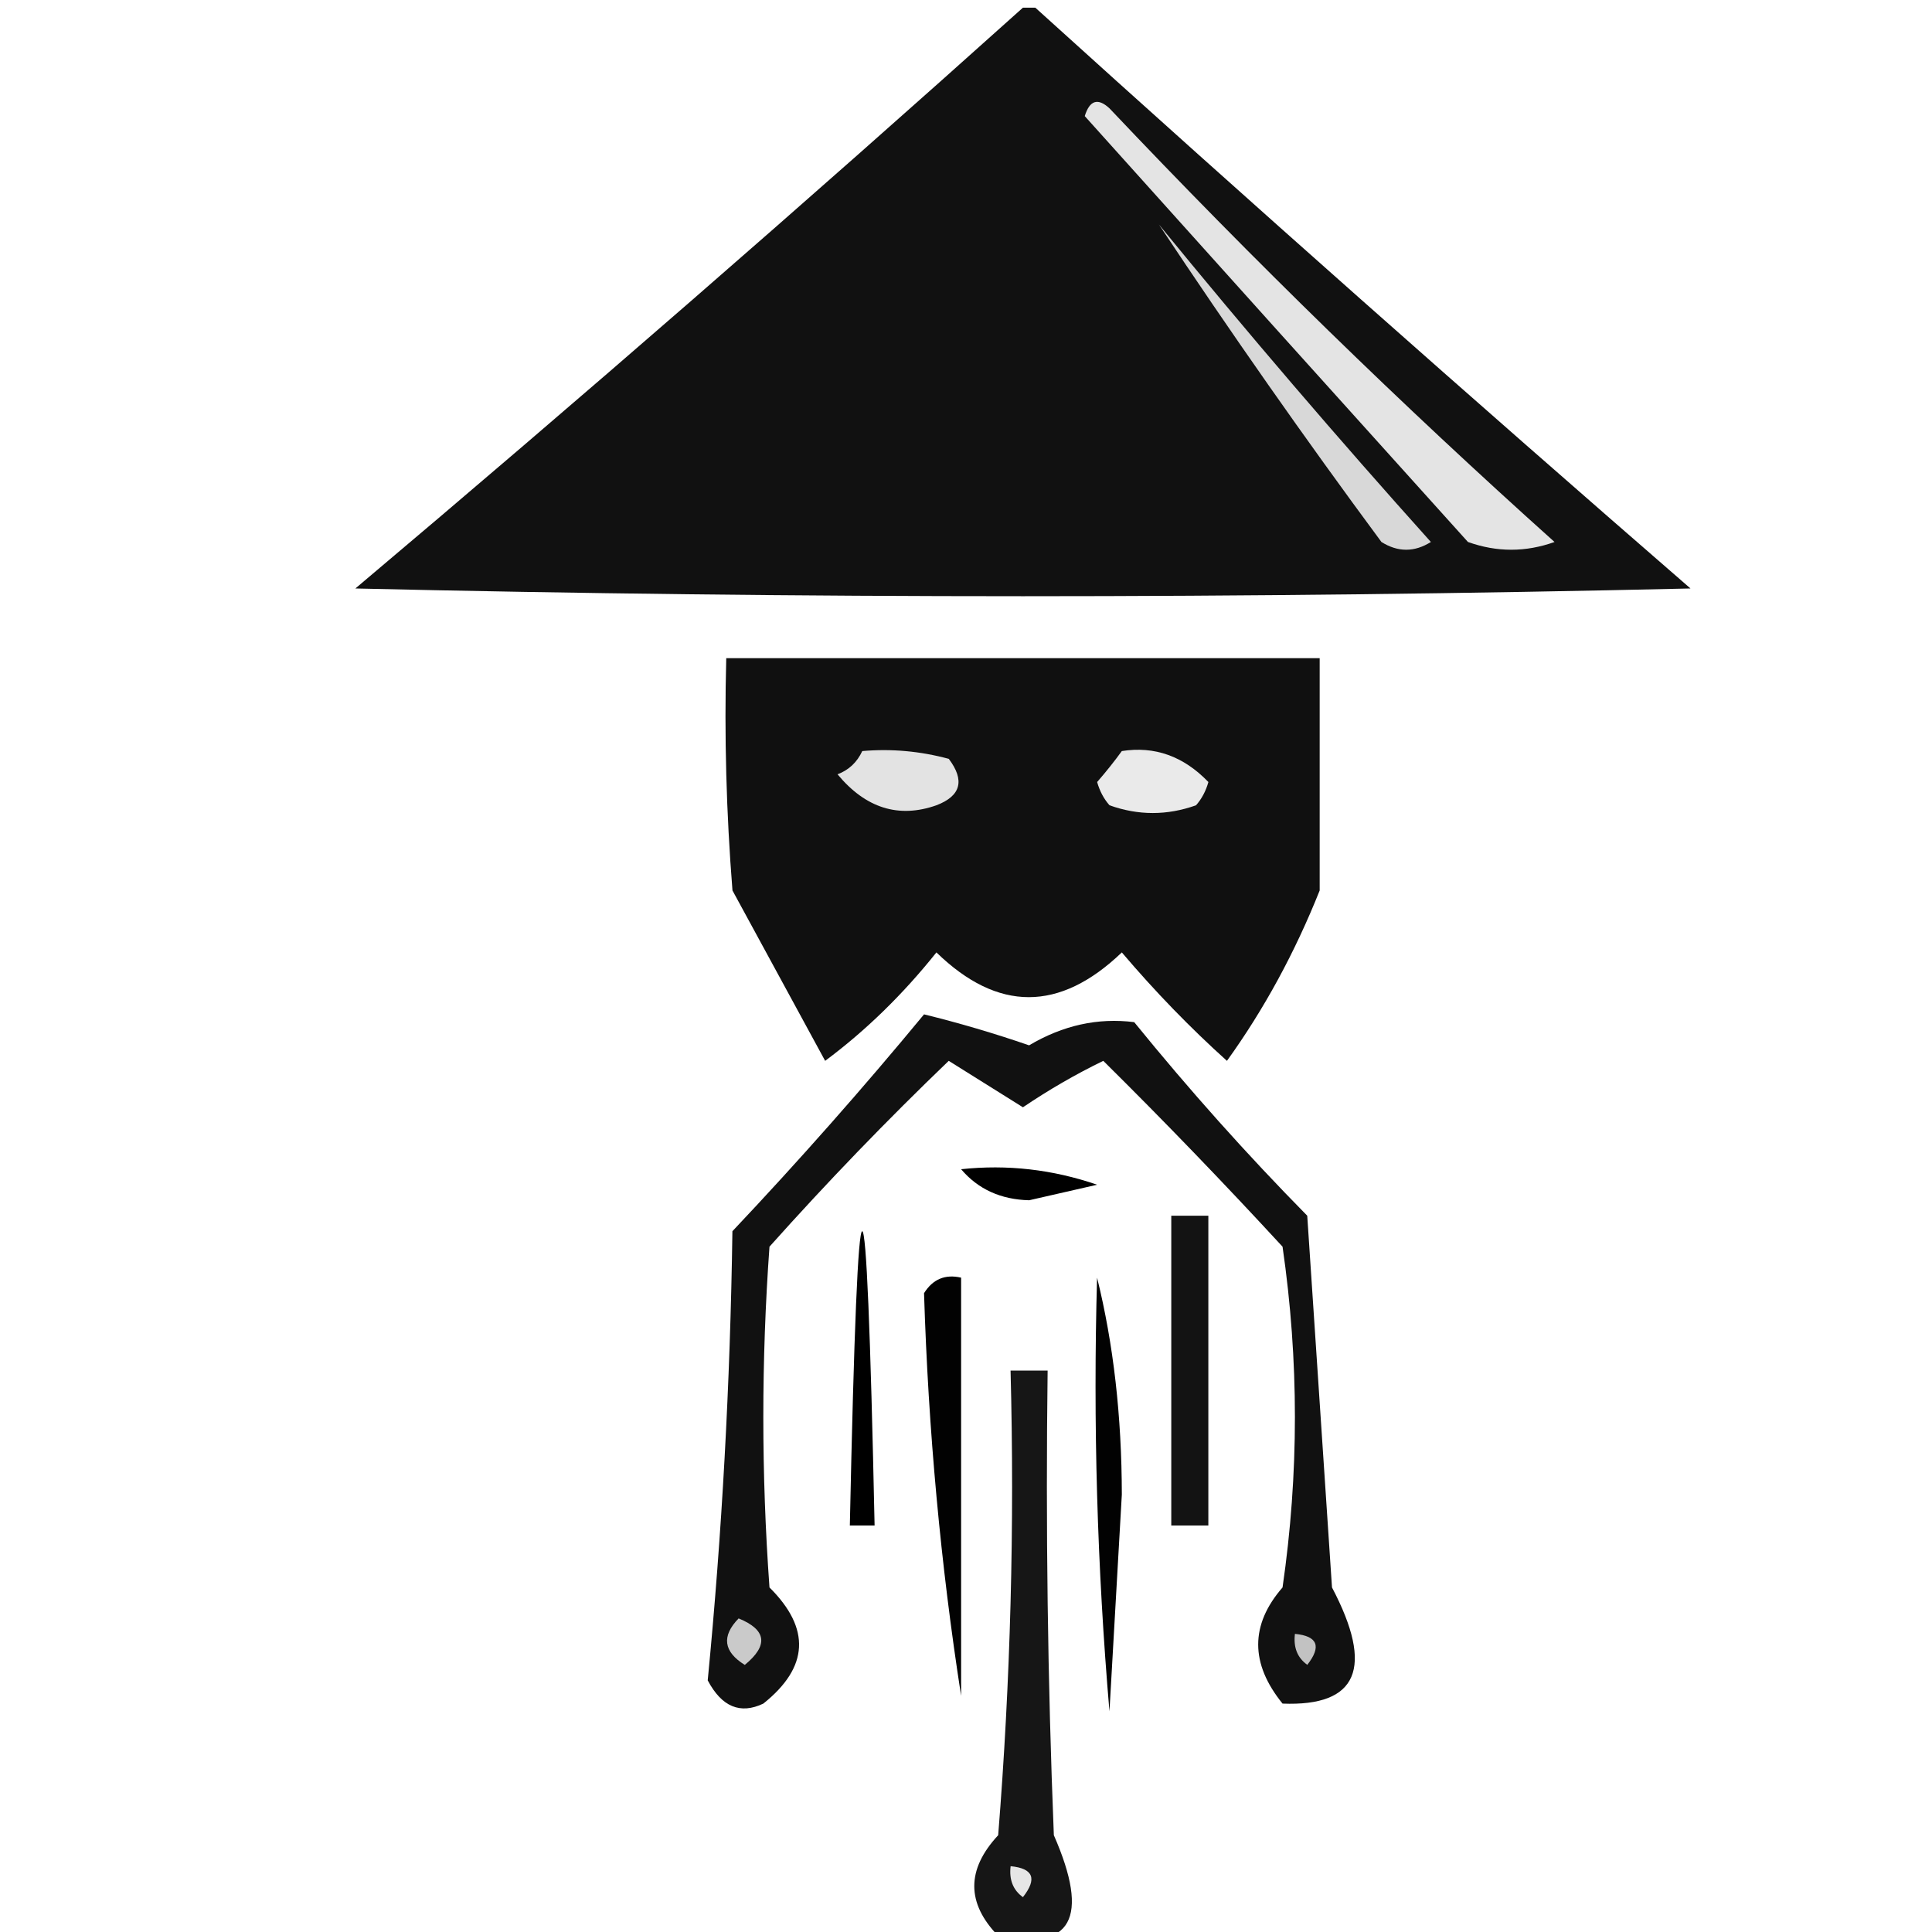 <svg width="32" height="32" viewBox="0 0 32 32" fill="none" xmlns="http://www.w3.org/2000/svg">
    <g clip-path="url(#clip0_2008_45)">
        <path fill-rule="evenodd" clip-rule="evenodd"
            d="M16.943 0.127C17.011 0.127 17.08 0.127 17.148 0.127C20.728 3.369 24.346 6.575 28 9.747C20.629 9.918 13.258 9.918 5.886 9.747C9.621 6.598 13.307 3.391 16.943 0.127Z"
            fill="#111111" />
        <path fill-rule="evenodd" clip-rule="evenodd"
            d="M17.967 1.923C18.048 1.66 18.184 1.617 18.376 1.794C20.759 4.313 23.216 6.707 25.748 8.977C25.27 9.148 24.792 9.148 24.314 8.977C22.192 6.624 20.076 4.272 17.967 1.923Z"
            fill="#E4E4E4" />
        <path fill-rule="evenodd" clip-rule="evenodd"
            d="M19.195 3.718C20.662 5.513 22.163 7.266 23.7 8.977C23.427 9.148 23.154 9.148 22.881 8.977C21.605 7.252 20.377 5.499 19.195 3.718Z"
            fill="#D8D8D8" />
        <path fill-rule="evenodd" clip-rule="evenodd"
            d="M12.029 10.901C15.305 10.901 18.581 10.901 21.858 10.901C21.858 12.184 21.858 13.466 21.858 14.749C21.447 15.779 20.935 16.72 20.322 17.571C19.714 17.024 19.134 16.426 18.581 15.775C17.55 16.763 16.526 16.763 15.51 15.775C14.954 16.472 14.34 17.07 13.667 17.571C13.155 16.63 12.644 15.69 12.132 14.749C12.03 13.469 11.995 12.187 12.029 10.901Z"
            fill="#101010" />
        <path fill-rule="evenodd" clip-rule="evenodd"
            d="M14.282 12.44C14.764 12.398 15.242 12.441 15.715 12.569C15.984 12.926 15.916 13.183 15.51 13.338C14.885 13.558 14.339 13.387 13.872 12.825C14.06 12.754 14.196 12.625 14.282 12.44Z"
            fill="#E3E3E3" />
        <path fill-rule="evenodd" clip-rule="evenodd"
            d="M18.581 12.44C19.125 12.354 19.603 12.525 20.015 12.953C19.972 13.104 19.904 13.232 19.81 13.338C19.332 13.509 18.854 13.509 18.377 13.338C18.283 13.232 18.215 13.104 18.172 12.953C18.324 12.778 18.46 12.607 18.581 12.44Z"
            fill="#EAEAEA" />
        <path fill-rule="evenodd" clip-rule="evenodd"
            d="M15.305 16.801C15.887 16.944 16.468 17.115 17.045 17.314C17.605 16.982 18.185 16.854 18.786 16.93C19.703 18.059 20.658 19.127 21.652 20.136C21.789 22.188 21.925 24.241 22.062 26.293C22.763 27.625 22.49 28.266 21.243 28.217C20.705 27.554 20.705 26.912 21.243 26.293C21.516 24.412 21.516 22.53 21.243 20.649C20.268 19.591 19.279 18.565 18.274 17.571C17.818 17.792 17.374 18.049 16.943 18.34C16.534 18.084 16.124 17.827 15.714 17.571C14.695 18.549 13.705 19.575 12.745 20.649C12.609 22.53 12.609 24.412 12.745 26.293C13.431 26.974 13.397 27.615 12.643 28.217C12.261 28.399 11.954 28.271 11.722 27.832C11.958 25.4 12.095 22.92 12.131 20.393C13.229 19.23 14.287 18.033 15.305 16.801Z"
            fill="#111111" />
        <path fill-rule="evenodd" clip-rule="evenodd"
            d="M19.4 20.136C19.605 20.136 19.809 20.136 20.014 20.136C20.014 21.846 20.014 23.556 20.014 25.267C19.809 25.267 19.605 25.267 19.4 25.267C19.4 23.556 19.4 21.846 19.4 20.136Z"
            fill="#131313" />
        <path fill-rule="evenodd" clip-rule="evenodd"
            d="M15.305 21.419C15.45 21.187 15.655 21.101 15.919 21.162C15.919 23.471 15.919 25.78 15.919 28.088C15.581 25.92 15.376 23.697 15.305 21.419Z"
            fill="#020202" />
        <path fill-rule="evenodd" clip-rule="evenodd"
            d="M18.171 21.162C18.443 22.261 18.579 23.458 18.581 24.754C18.513 25.951 18.444 27.148 18.376 28.345C18.172 25.957 18.103 23.563 18.171 21.162Z"
            fill="#020202" />
        <path fill-rule="evenodd" clip-rule="evenodd"
            d="M16.738 22.701C16.943 22.701 17.148 22.701 17.352 22.701C17.319 25.268 17.352 27.834 17.455 30.397C18.057 31.769 17.75 32.325 16.533 32.065C16.005 31.521 16.005 30.965 16.533 30.397C16.738 27.838 16.806 25.272 16.738 22.701Z"
            fill="#161616" />
        <path fill-rule="evenodd" clip-rule="evenodd"
            d="M12.234 26.806C12.697 26.995 12.731 27.252 12.336 27.576C11.982 27.357 11.948 27.1 12.234 26.806Z"
            fill="#CACACA" />
        <path fill-rule="evenodd" clip-rule="evenodd"
            d="M21.448 27.062C21.824 27.098 21.892 27.269 21.653 27.575C21.489 27.458 21.421 27.287 21.448 27.062Z"
            fill="#C2C2C2" />
        <path fill-rule="evenodd" clip-rule="evenodd"
            d="M16.739 30.91C17.115 30.946 17.183 31.117 16.943 31.423C16.78 31.306 16.712 31.135 16.739 30.91Z"
            fill="#E6E6E6" />
        <path fill-rule="evenodd" clip-rule="evenodd"
            d="M15.919 19.366C16.682 19.284 17.433 19.369 18.172 19.623C17.796 19.709 17.421 19.794 17.046 19.88C16.576 19.868 16.2 19.697 15.919 19.366Z"
            fill="black" />
        <path fill-rule="evenodd" clip-rule="evenodd"
            d="M14.486 25.267C14.349 25.267 14.213 25.267 14.076 25.267C14.213 18.768 14.349 18.768 14.486 25.267Z"
            fill="black" />
    </g>
    <defs>
        <clipPath id="clip0_2008_45">
            <rect width="32" height="32" fill="white" />
        </clipPath>
    </defs>
</svg>